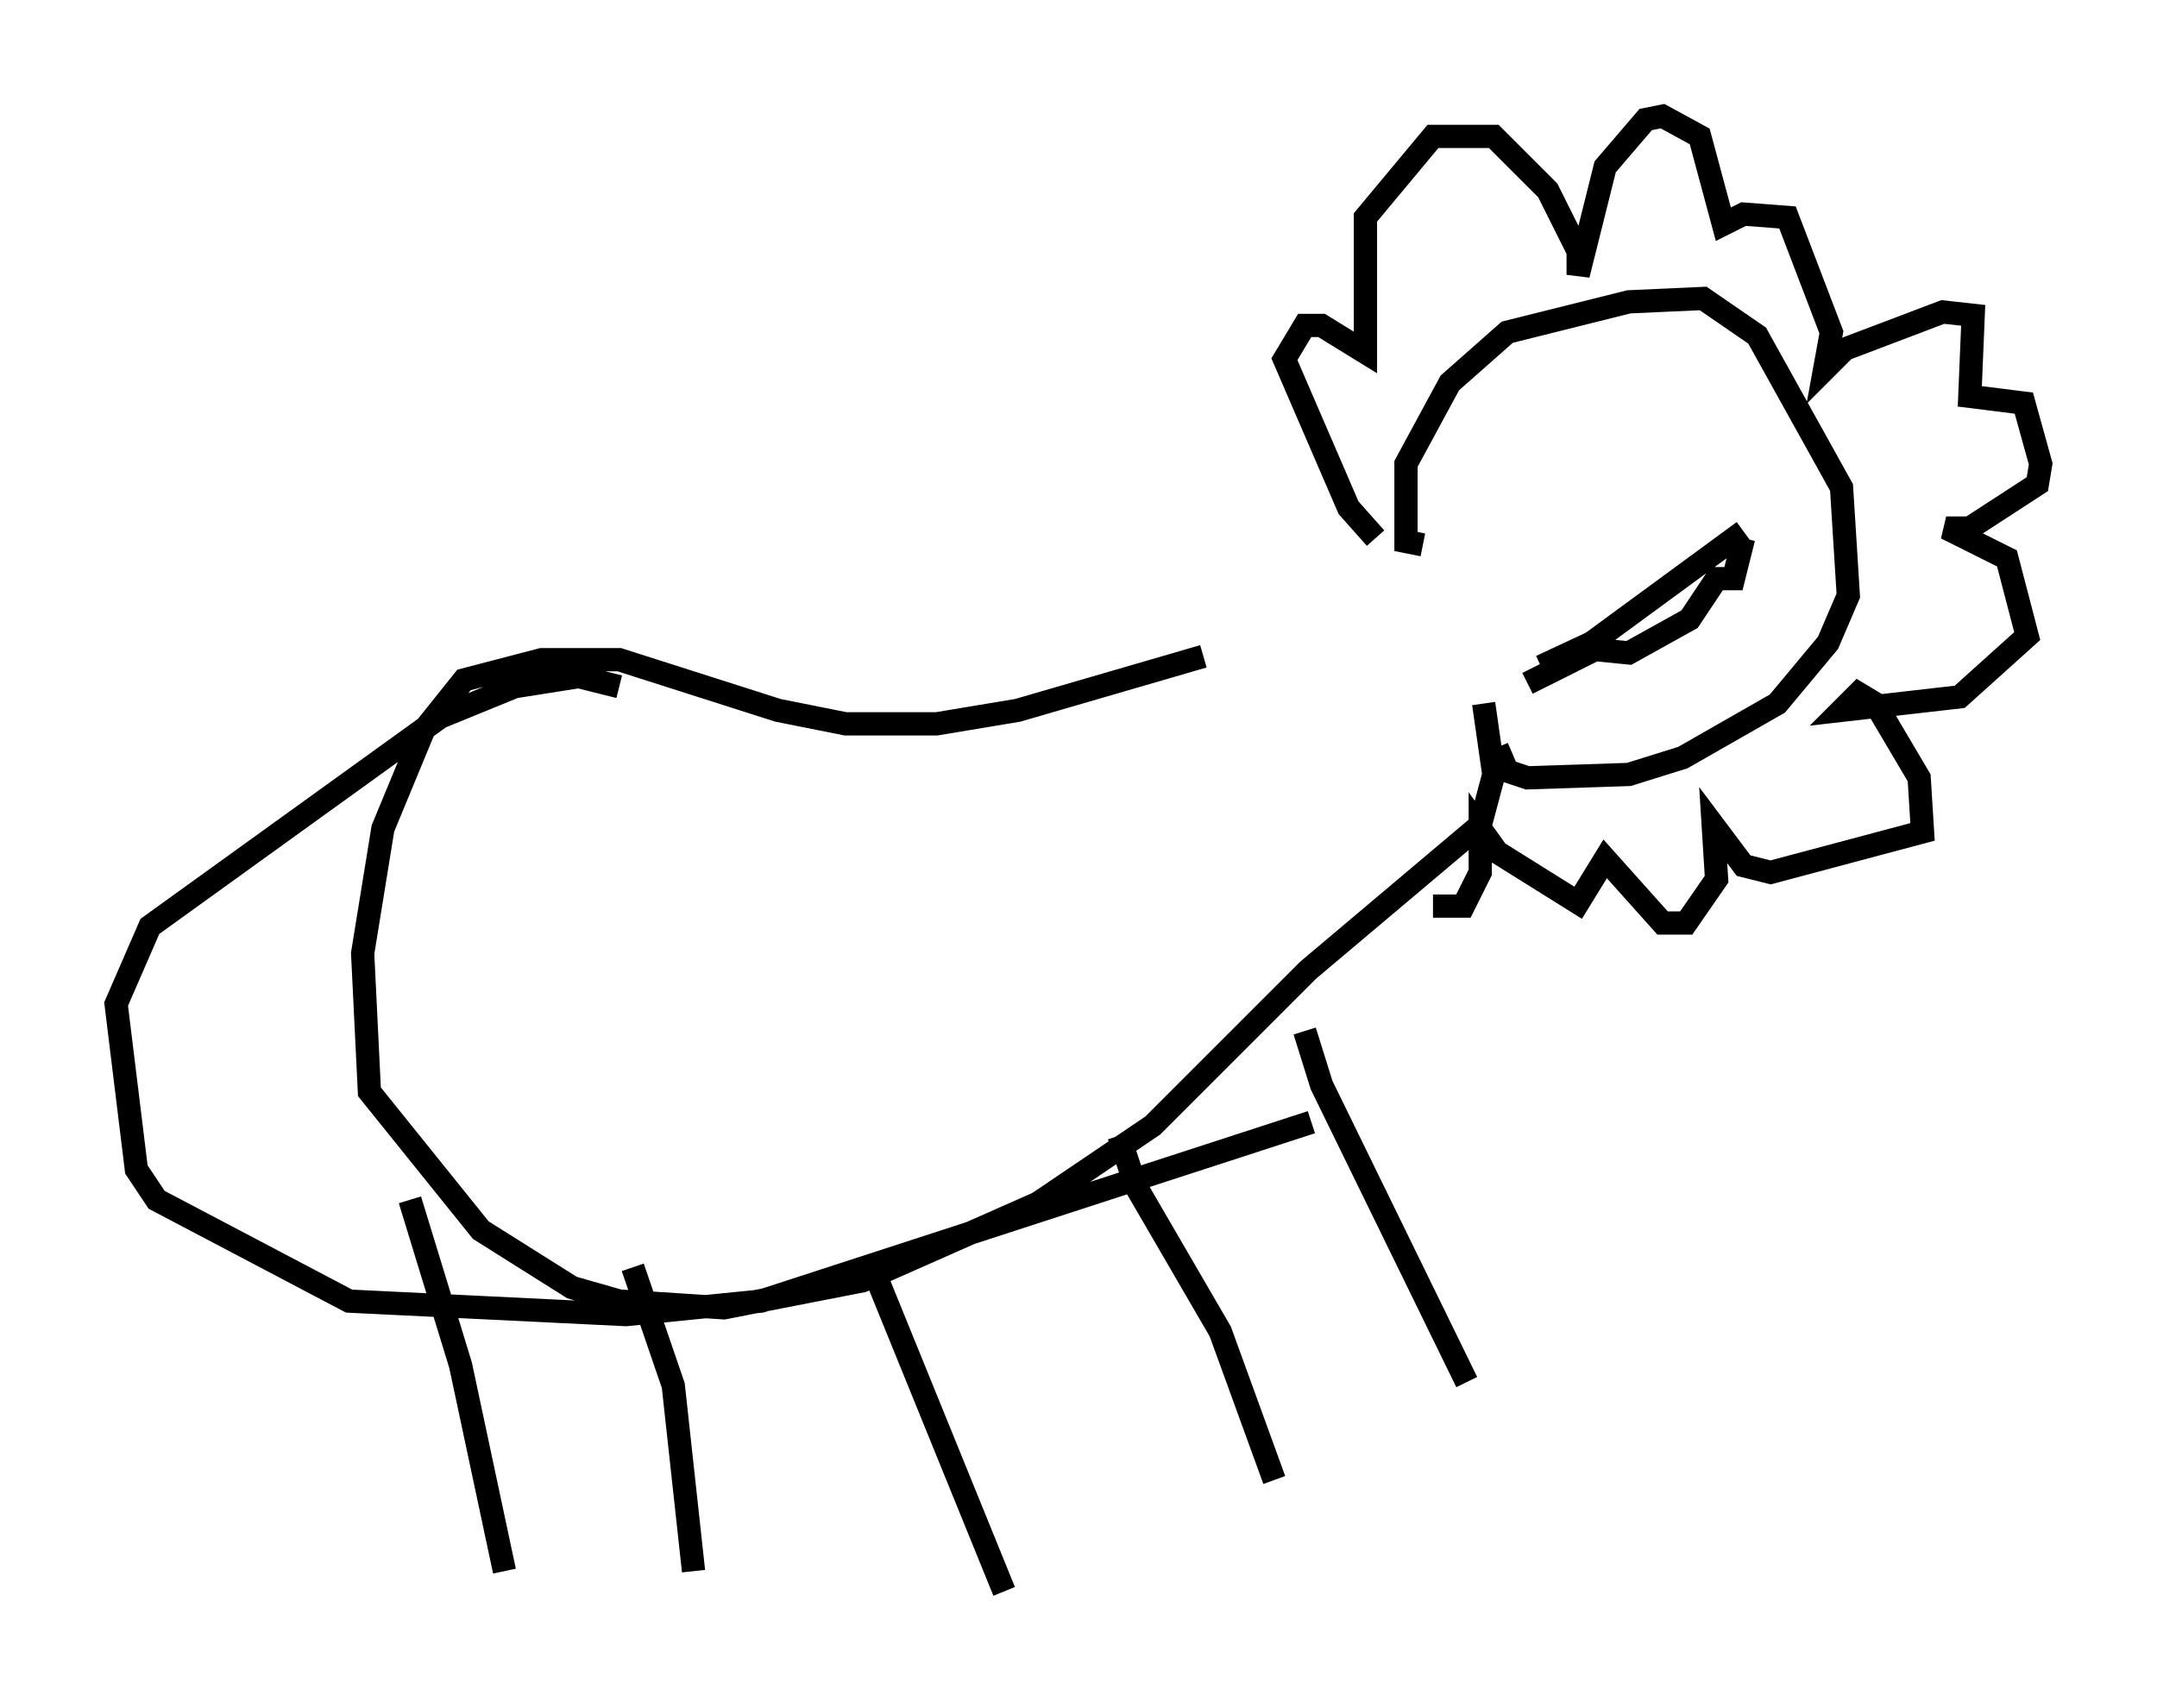 <?xml version="1.0" encoding="utf-8" ?>
<svg baseProfile="full" height="73.475" version="1.1" width="92.793" xmlns="http://www.w3.org/2000/svg" xmlns:ev="http://www.w3.org/2001/xml-events" xmlns:xlink="http://www.w3.org/1999/xlink"><defs /><rect fill="white" height="73.475" width="92.793" x="0" y="0" /><path d="M60.776, 23.737 m-9.006, 4.503 l-7.989, 2.324 -3.486, 0.581 l-3.922, 0.0 -2.905, -0.581 l-6.827, -2.179 -3.341, 0.0 l-3.341, 0.872 -1.743, 2.179 l-1.743, 4.212 -0.872, 5.374 l0.291, 5.955 4.793, 5.955 l3.922, 2.469 2.034, 0.581 l4.503, 0.291 5.955, -1.162 l7.553, -3.341 4.939, -3.341 l6.682, -6.682 7.408, -6.246 l0.581, -2.179 -0.436, -3.05 m-2.615, -6.827 l-0.726, -0.145 0.0, -3.341 l1.888, -3.486 2.469, -2.179 l5.229, -1.307 3.196, -0.145 l2.324, 1.598 3.631, 6.536 l0.291, 4.648 -0.872, 2.034 l-2.179, 2.615 -4.067, 2.324 l-2.324, 0.726 -4.358, 0.145 l-0.872, -0.291 -0.436, -1.017 m-5.229, -9.006 l-1.162, -1.307 -2.76, -6.391 l0.872, -1.453 0.726, 0.0 l1.888, 1.162 0.0, -5.81 l2.905, -3.486 2.615, 0.0 l2.324, 2.324 1.307, 2.615 l0.0, 1.017 1.162, -4.648 l1.743, -2.034 0.726, -0.145 l1.598, 0.872 1.017, 3.777 l0.872, -0.436 1.888, 0.145 l1.888, 4.939 -0.291, 1.598 l0.872, -0.872 4.212, -1.598 l1.307, 0.145 -0.145, 3.486 l2.324, 0.291 0.726, 2.615 l-0.145, 0.872 -2.905, 1.888 l-1.017, 0.0 2.615, 1.307 l0.872, 3.341 -2.905, 2.615 l-5.084, 0.581 0.726, -0.726 l0.726, 0.436 1.888, 3.196 l0.145, 2.324 -6.536, 1.743 l-1.162, -0.291 -1.307, -1.743 l0.145, 2.324 -1.307, 1.888 l-1.017, 0.0 -2.469, -2.76 l-1.162, 1.888 -3.486, -2.179 l-0.726, -1.017 0.0, 1.888 l-0.726, 1.453 -1.307, 0.0 m-5.52, 5.374 l0.726, 2.324 6.246, 12.782 m-14.961, -10.603 l0.726, 2.179 3.631, 6.246 l2.324, 6.391 m-16.994, -8.425 l5.374, 13.218 m-15.978, -13.944 l1.743, 5.084 0.872, 7.989 m-12.201, -15.978 l2.179, 7.117 1.888, 8.86 m53.307, -44.447 l-0.436, 1.743 -0.726, 0.0 l-1.162, 1.743 -2.615, 1.453 l-1.453, -0.145 -2.905, 1.453 m9.296, -6.536 l-6.536, 4.793 -2.179, 1.017 m-39.654, 0.872 l-1.743, -0.436 -2.76, 0.436 l-3.196, 1.307 -12.492, 9.006 l-1.453, 3.341 0.872, 7.117 l0.872, 1.307 8.279, 4.358 l11.911, 0.581 5.81, -0.581 l23.676, -7.698 " fill="none" stroke="black" stroke-width="1" /></svg>